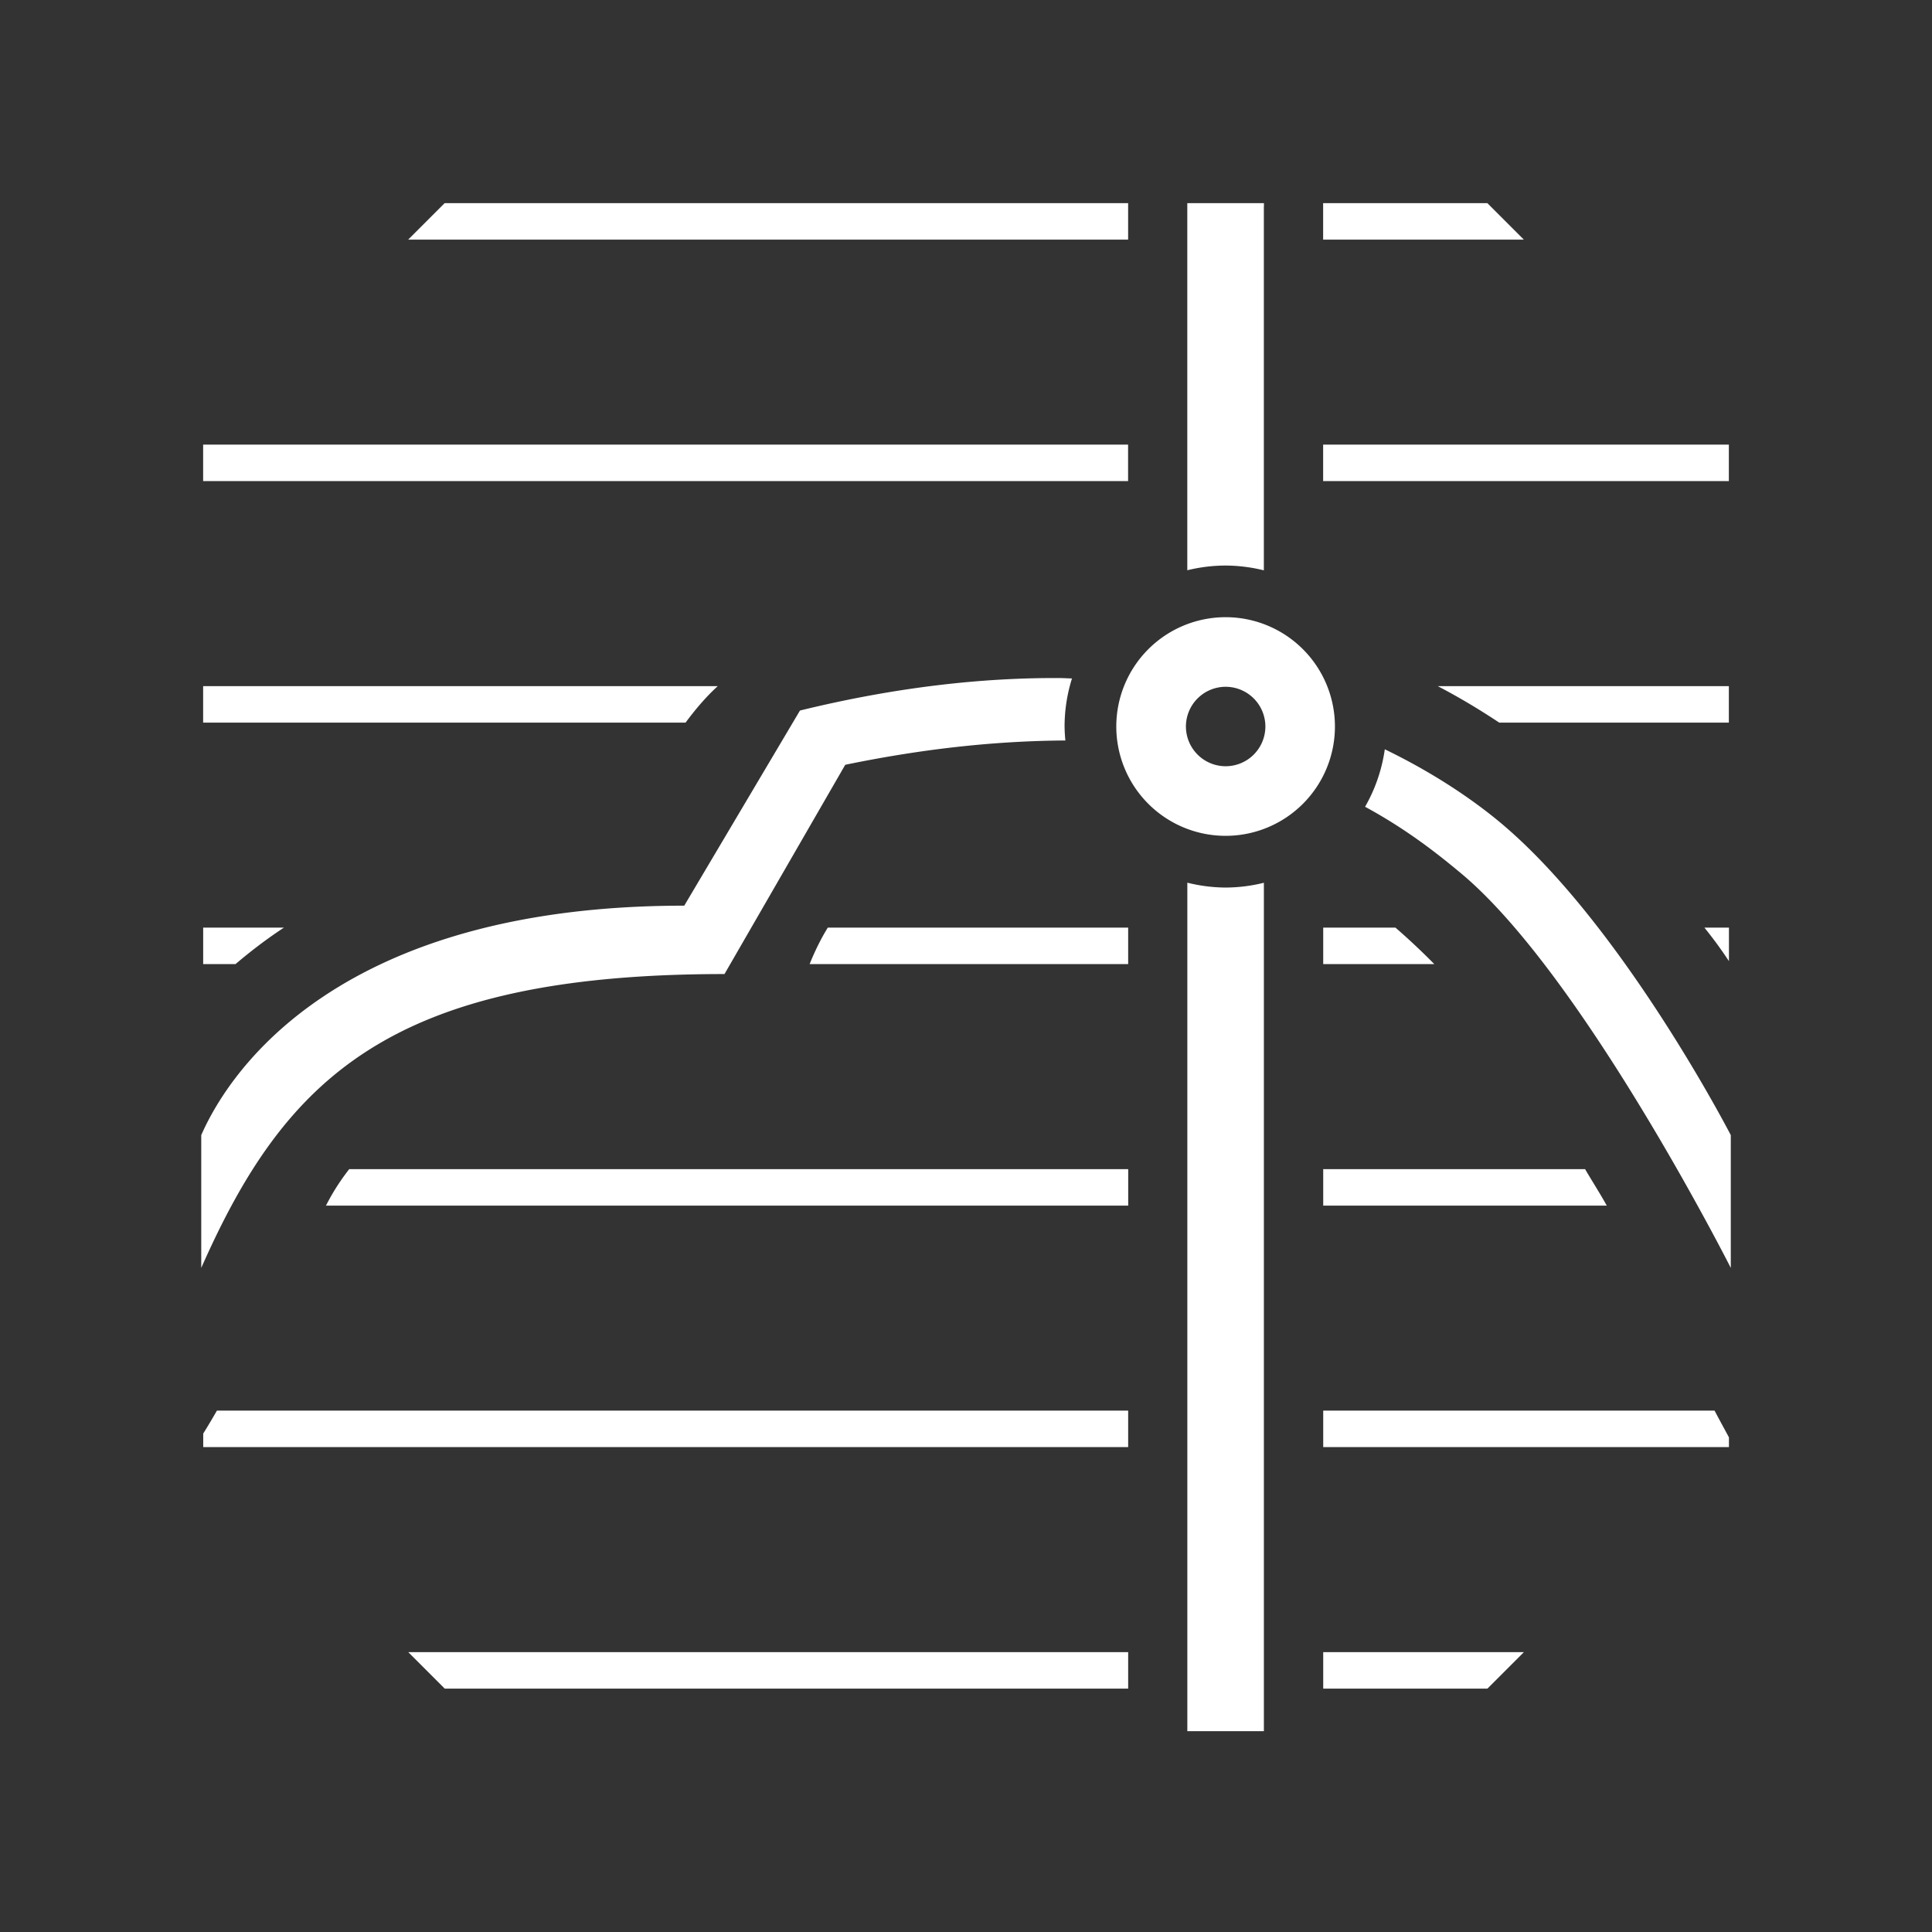 <?xml version="1.0" encoding="UTF-8"?>
<svg version="1.1" viewBox="0 0 48 48" xmlns="http://www.w3.org/2000/svg">
    <rect x="0" y="0" width="48" height="48" fill="#333333" stroke="none"/>
    <path d="m11.047 5.047-0.906 0.906h17.887v-0.906h-16.98zm18.451 0v9.121a4 4 0 0 1 0.951-0.117 4 4 0 0 1 0.951 0.119v-9.035h0.002v-0.088h-1.904zm3.375 0v0.906h4.986l-0.906-0.906h-4.08zm-27.826 6v0.906h22.98v-0.906h-22.98zm27.826 0v0.906h10.08v-0.906h-10.08zm-2.424 4.287a2.716 2.716 0 0 0-2.715 2.717 2.716 2.716 0 0 0 2.715 2.715 2.716 2.716 0 0 0 2.717-2.715 2.716 2.716 0 0 0-2.717-2.717zm-4.115 1.512c-1.903-0.011-4.052 0.218-6.459 0.807l-2.875 4.848c-8.594 0-11.303 4.11-12 5.701v3.299c2.092-4.73 4.711-7.301 13-7.301l3-5.199c2.087-0.431 3.879-0.594 5.469-0.604a4 4 0 0 1-0.02-0.346 4 4 0 0 1 0.184-1.195c-0.101-0.002-0.197-0.009-0.299-0.01zm-21.287 0.201v0.906h11.986c0.245-0.331 0.507-0.639 0.799-0.906h-12.785zm30.674 0c0.526 0.275 1.034 0.579 1.527 0.906h5.705v-0.906h-7.232zm-5.271 0.016a0.988 0.988 0 0 1 0.988 0.988 0.988 0.988 0 0 1-0.988 0.986 0.988 0.988 0 0 1-0.986-0.986 0.988 0.988 0 0 1 0.986-0.988zm3.955 1.553a4 4 0 0 1-0.49 1.428c1.061 0.576 1.83 1.192 2.387 1.656 3.02 2.52 6.699 9.801 6.699 9.801v-3.299s-2.706-5.246-5.727-7.766c-0.572-0.477-1.527-1.17-2.869-1.82zm-4.906 3.314v21.08h1.902v-21.078a4 4 0 0 1-0.951 0.119 4 4 0 0 1-0.951-0.121zm-24.451 1.117v0.906h0.803c0.379-0.322 0.778-0.627 1.203-0.906h-2.006zm15.518 0c-0.171 0.277-0.32 0.58-0.451 0.906h7.914v-0.906h-7.463zm12.309 0v0.906h2.76c-0.309-0.313-0.63-0.616-0.965-0.906h-1.795zm9.471 0c0.22 0.272 0.422 0.549 0.609 0.832v-0.832h-0.609zm-33.67 6c-0.186 0.238-0.359 0.497-0.514 0.785-0.021 0.037-0.044 0.084-0.064 0.121h19.932v-0.906h-19.354zm24.199 0v0.906h7.045c-0.172-0.309-0.361-0.602-0.539-0.906h-6.506zm-27.486 6c-0.115 0.201-0.229 0.391-0.34 0.57v0.336h22.98v-0.906h-22.641zm27.486 0v0.906h10.08v-0.242c-0.119-0.222-0.24-0.441-0.357-0.664h-9.723zm-22.732 6 0.906 0.906h16.98v-0.906h-17.887zm22.732 0v0.906h4.08l0.906-0.906h-4.986z" fill="#fff"/>
</svg>

